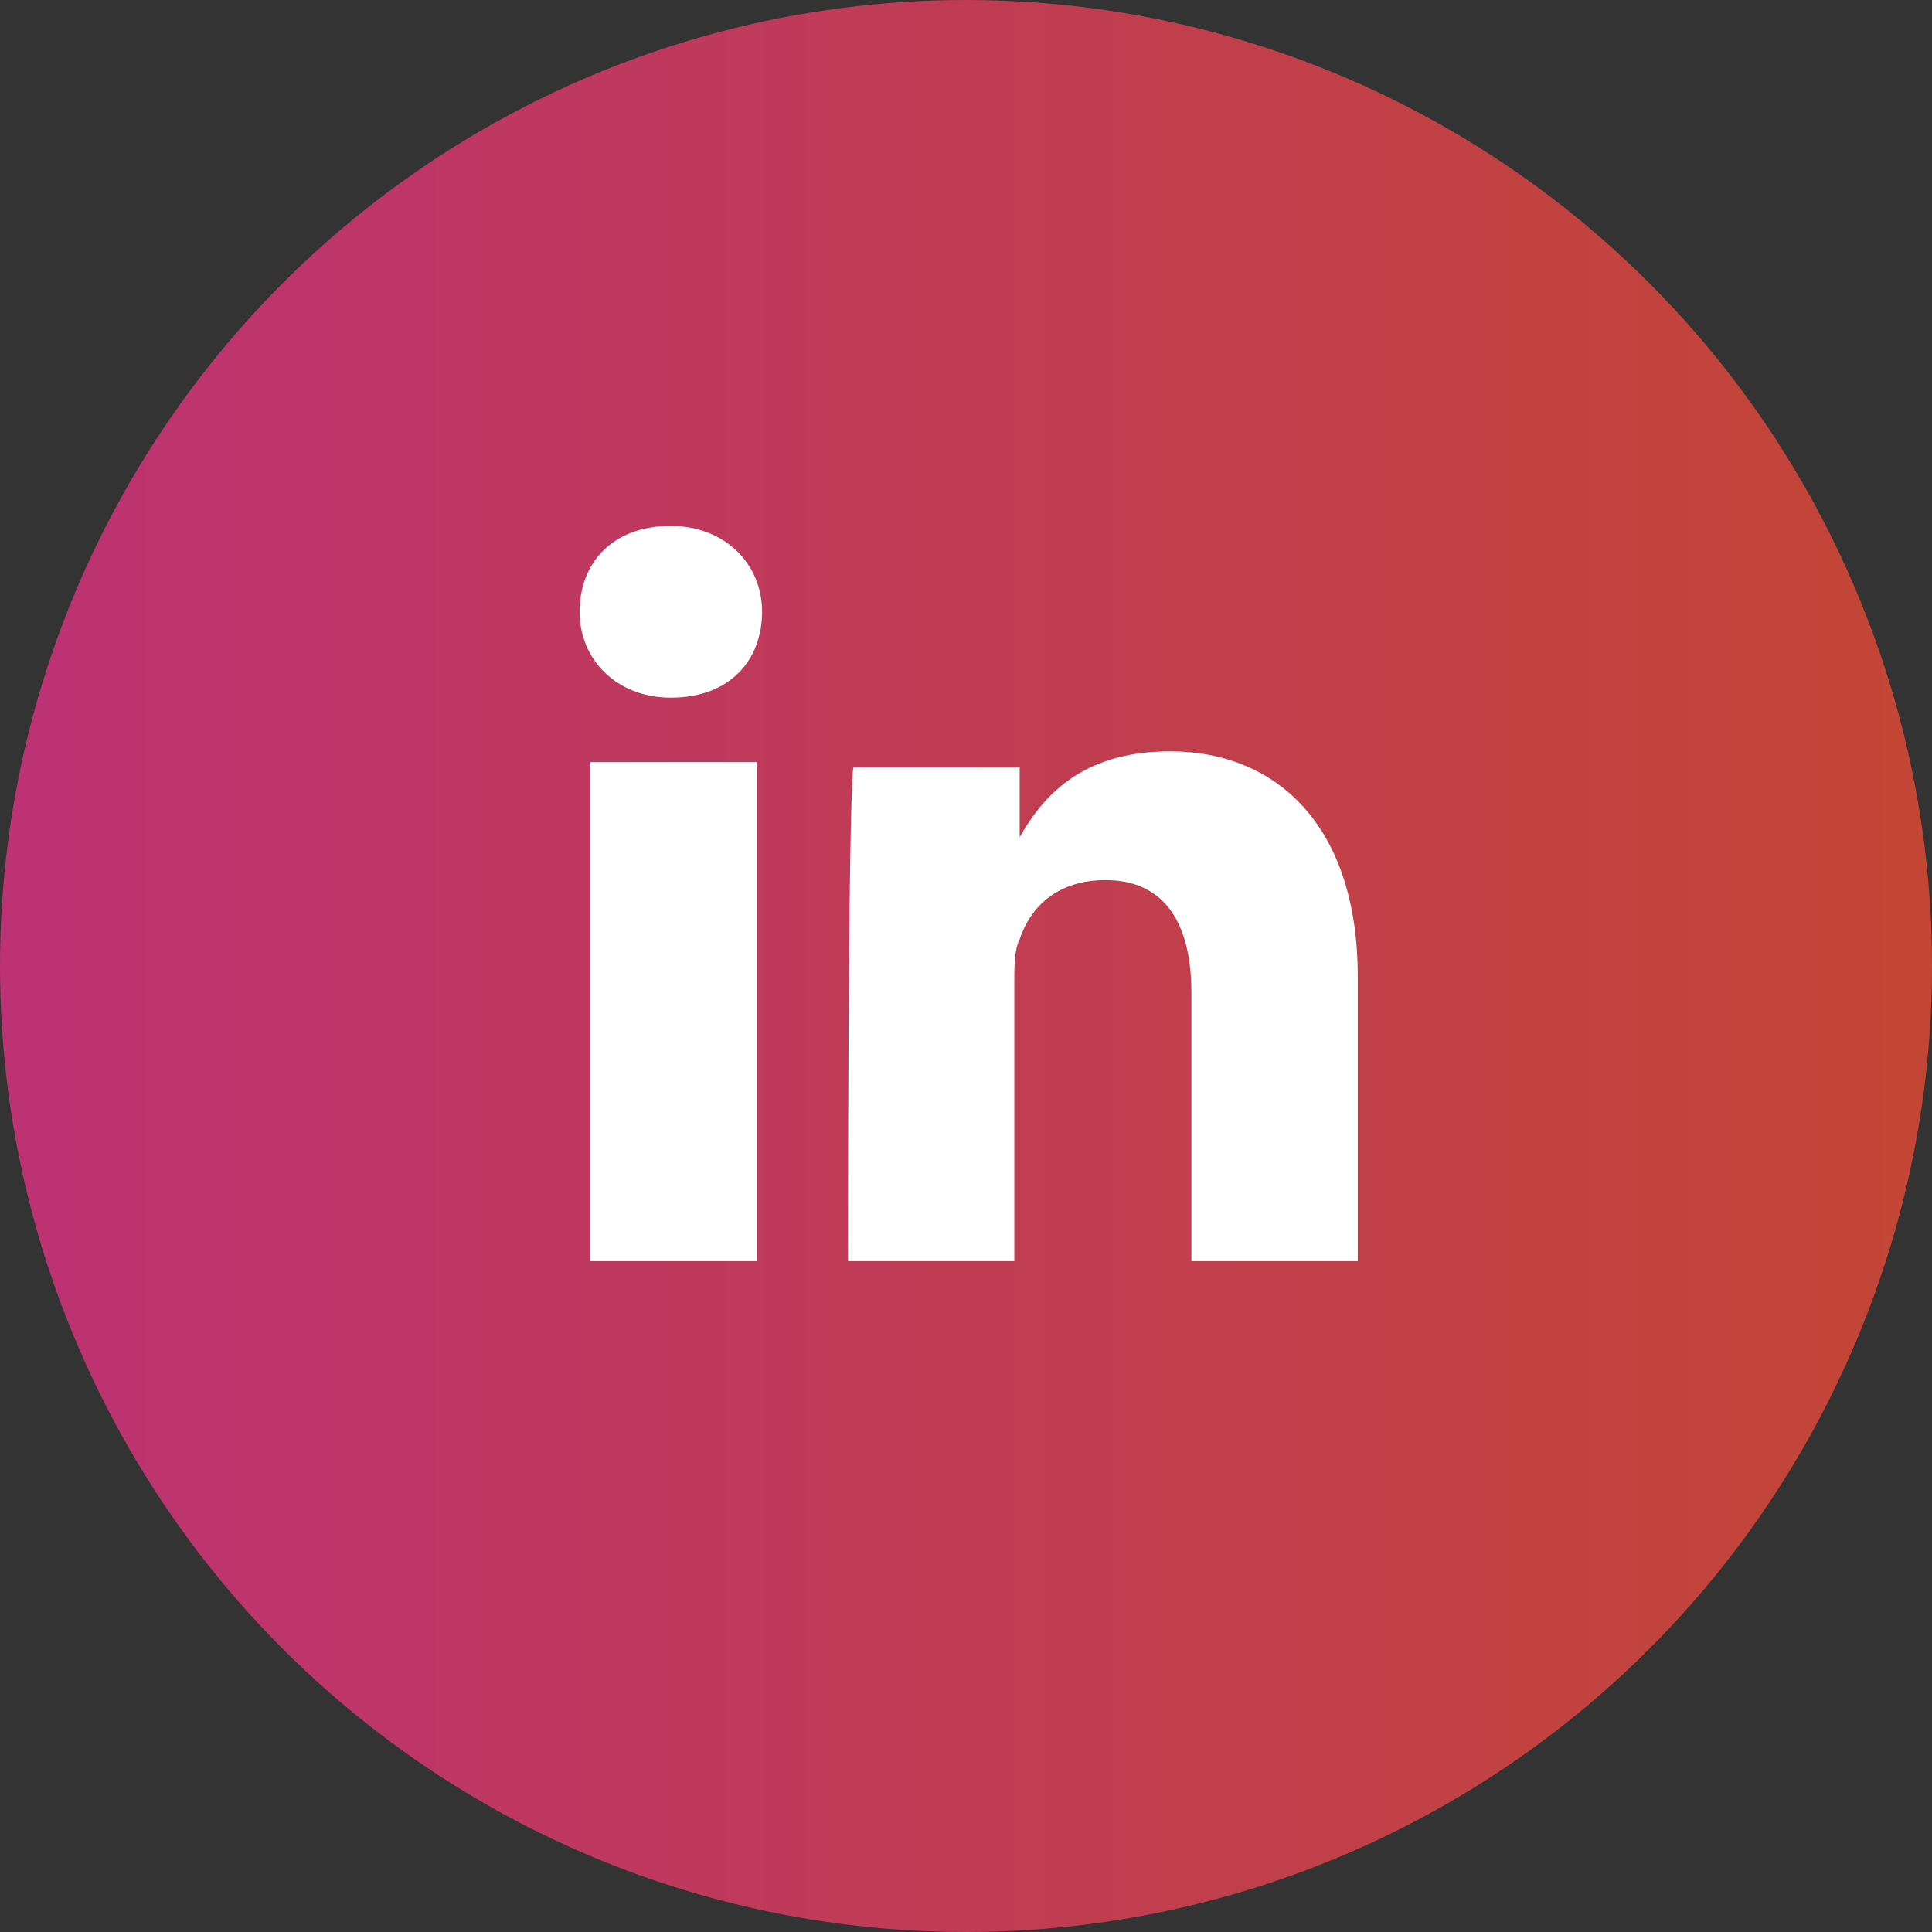 <?xml version="1.0" encoding="utf-8"?>
<!-- Generator: Adobe Illustrator 19.0.0, SVG Export Plug-In . SVG Version: 6.00 Build 0)  -->
<svg version="1.1" id="Capa_1" xmlns="http://www.w3.org/2000/svg" xmlns:xlink="http://www.w3.org/1999/xlink" x="0px" y="0px"
	 width="36px" height="36px" viewBox="0 0 36 36" style="enable-background:new 0 0 36 36;" xml:space="preserve">
<rect x="0" y="0" width="36" height="36" fill="#333333" stroke="none"/>
<style type="text/css">
	.st0{fill:url(#XMLID_86_);}
	.st1{fill-rule:evenodd;clip-rule:evenodd;fill:#FFFFFF;}
</style>
<linearGradient id="XMLID_86_" gradientUnits="userSpaceOnUse" x1="0" y1="18" x2="36" y2="18">
	<stop  offset="0" style="stop-color:#BD3273"/>
	<stop  offset="1" style="stop-color:#C34635"/>
</linearGradient>
<circle id="XMLID_74_" class="st0" cx="18" cy="18" r="18"/>
<g id="XMLID_69_">
	<path id="XMLID_71_" class="st1" d="M14.1,23.5v-9.3H11v9.3H14.1L14.1,23.5z M12.5,13c1.1,0,1.7-0.7,1.7-1.6c0-0.9-0.7-1.6-1.7-1.6
		c-1.1,0-1.7,0.7-1.7,1.6C10.8,12.3,11.5,13,12.5,13L12.5,13L12.5,13z"/>
	<path id="XMLID_70_" class="st1" d="M15.8,23.5h3.1v-5.2c0-0.3,0-0.6,0.1-0.8c0.2-0.6,0.7-1.1,1.6-1.1c1.1,0,1.6,0.8,1.6,2.1v5h3.1
		v-5.3c0-2.8-1.5-4.2-3.5-4.2c-1.7,0-2.4,0.9-2.8,1.6h0v-1.3h-3.1C15.8,15.1,15.8,23.5,15.8,23.5L15.8,23.5z"/>
</g>
</svg>
